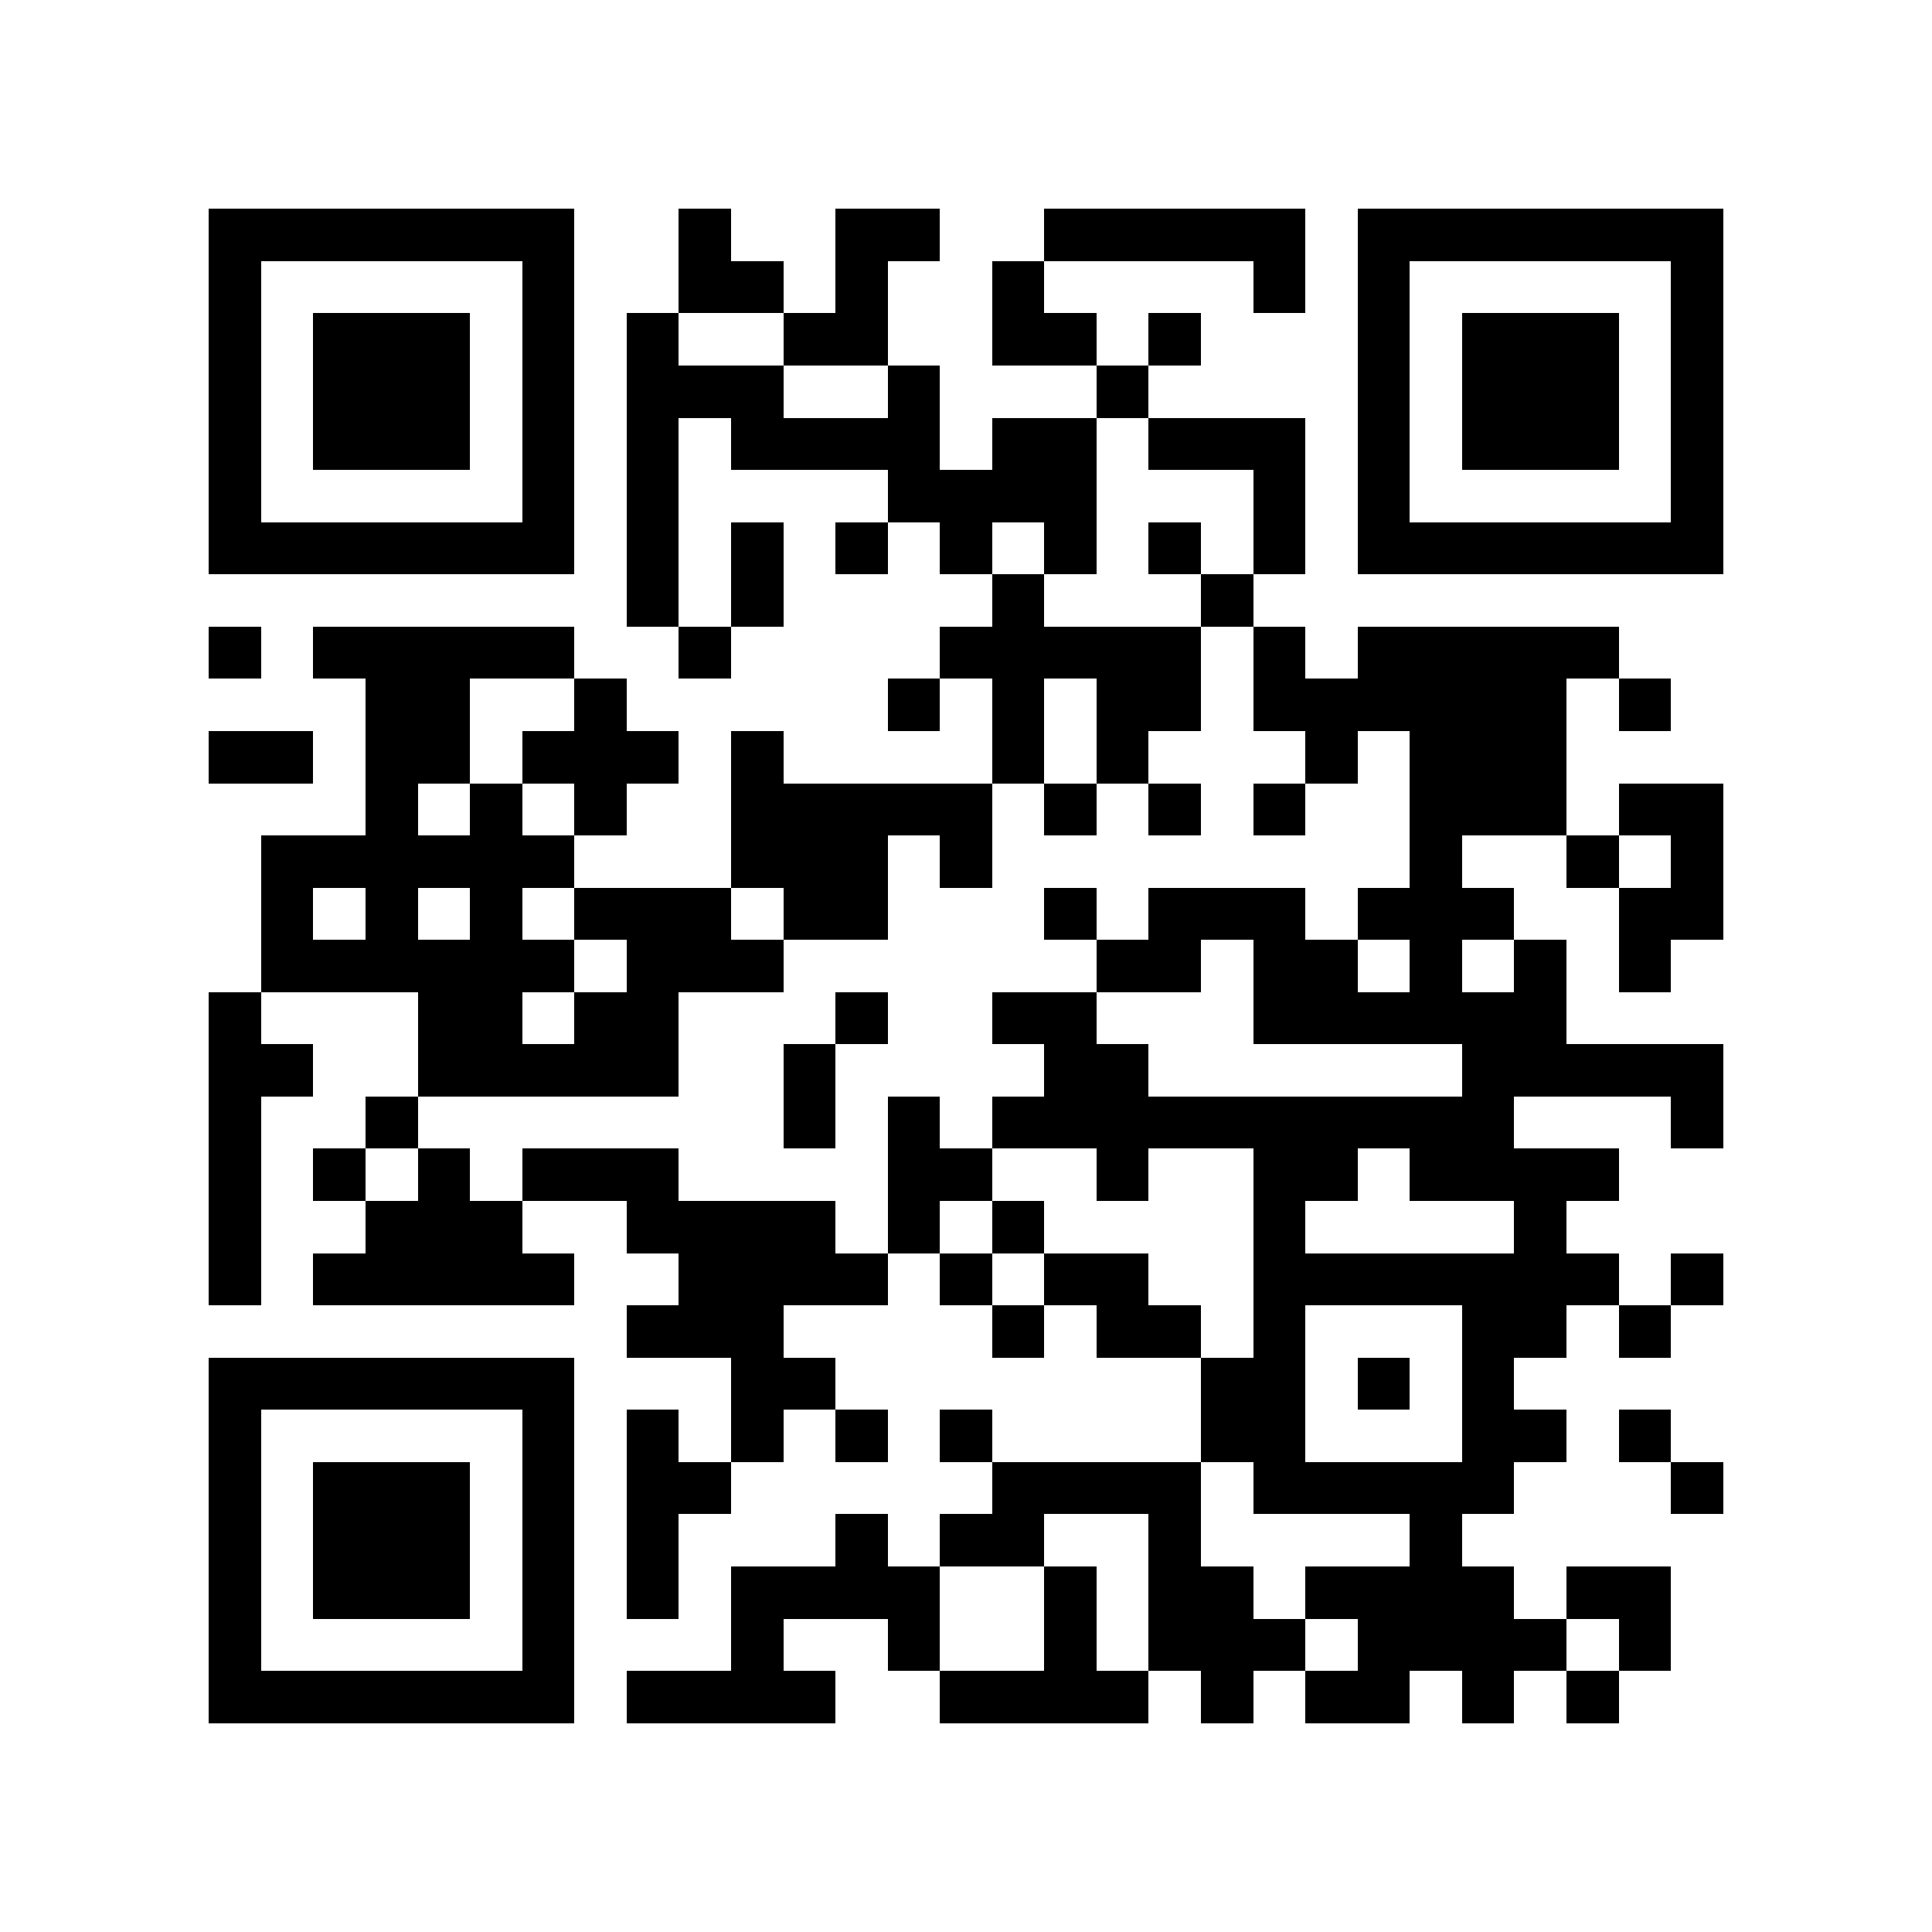 <?xml version="1.0" encoding="utf-8"?><!DOCTYPE svg PUBLIC "-//W3C//DTD SVG 1.1//EN" "http://www.w3.org/Graphics/SVG/1.1/DTD/svg11.dtd"><svg xmlns="http://www.w3.org/2000/svg" viewBox="0 0 37 37" shape-rendering="crispEdges"><path fill="#ffffff" d="M0 0h37v37H0z"/><path stroke="#000000" d="M4 4.5h7m2 0h1m2 0h2m2 0h5m1 0h7M4 5.5h1m5 0h1m2 0h2m1 0h1m2 0h1m4 0h1m1 0h1m5 0h1M4 6.5h1m1 0h3m1 0h1m1 0h1m2 0h2m2 0h2m1 0h1m3 0h1m1 0h3m1 0h1M4 7.5h1m1 0h3m1 0h1m1 0h3m2 0h1m3 0h1m4 0h1m1 0h3m1 0h1M4 8.5h1m1 0h3m1 0h1m1 0h1m1 0h4m1 0h2m1 0h3m1 0h1m1 0h3m1 0h1M4 9.5h1m5 0h1m1 0h1m4 0h4m3 0h1m1 0h1m5 0h1M4 10.5h7m1 0h1m1 0h1m1 0h1m1 0h1m1 0h1m1 0h1m1 0h1m1 0h7M12 11.5h1m1 0h1m4 0h1m3 0h1M4 12.5h1m1 0h5m2 0h1m4 0h5m1 0h1m1 0h5M7 13.5h2m2 0h1m5 0h1m1 0h1m1 0h2m1 0h6m1 0h1M4 14.5h2m1 0h2m1 0h3m1 0h1m4 0h1m1 0h1m3 0h1m1 0h3M7 15.5h1m1 0h1m1 0h1m2 0h5m1 0h1m1 0h1m1 0h1m2 0h3m1 0h2M5 16.5h6m3 0h3m1 0h1m8 0h1m2 0h1m1 0h1M5 17.5h1m1 0h1m1 0h1m1 0h3m1 0h2m3 0h1m1 0h3m1 0h3m2 0h2M5 18.5h6m1 0h3m6 0h2m1 0h2m1 0h1m1 0h1m1 0h1M4 19.5h1m3 0h2m1 0h2m3 0h1m2 0h2m3 0h6M4 20.5h2m2 0h5m2 0h1m4 0h2m6 0h5M4 21.5h1m2 0h1m7 0h1m1 0h1m1 0h10m3 0h1M4 22.5h1m1 0h1m1 0h1m1 0h3m4 0h2m2 0h1m2 0h2m1 0h4M4 23.5h1m2 0h3m2 0h4m1 0h1m1 0h1m4 0h1m4 0h1M4 24.5h1m1 0h5m2 0h4m1 0h1m1 0h2m2 0h7m1 0h1M12 25.5h3m4 0h1m1 0h2m1 0h1m3 0h2m1 0h1M4 26.5h7m3 0h2m7 0h2m1 0h1m1 0h1M4 27.5h1m5 0h1m1 0h1m1 0h1m1 0h1m1 0h1m4 0h2m3 0h2m1 0h1M4 28.5h1m1 0h3m1 0h1m1 0h2m5 0h4m1 0h5m3 0h1M4 29.5h1m1 0h3m1 0h1m1 0h1m3 0h1m1 0h2m2 0h1m4 0h1M4 30.5h1m1 0h3m1 0h1m1 0h1m1 0h4m2 0h1m1 0h2m1 0h4m1 0h2M4 31.5h1m5 0h1m3 0h1m2 0h1m2 0h1m1 0h3m1 0h4m1 0h1M4 32.5h7m1 0h4m2 0h4m1 0h1m1 0h2m1 0h1m1 0h1"/></svg>
